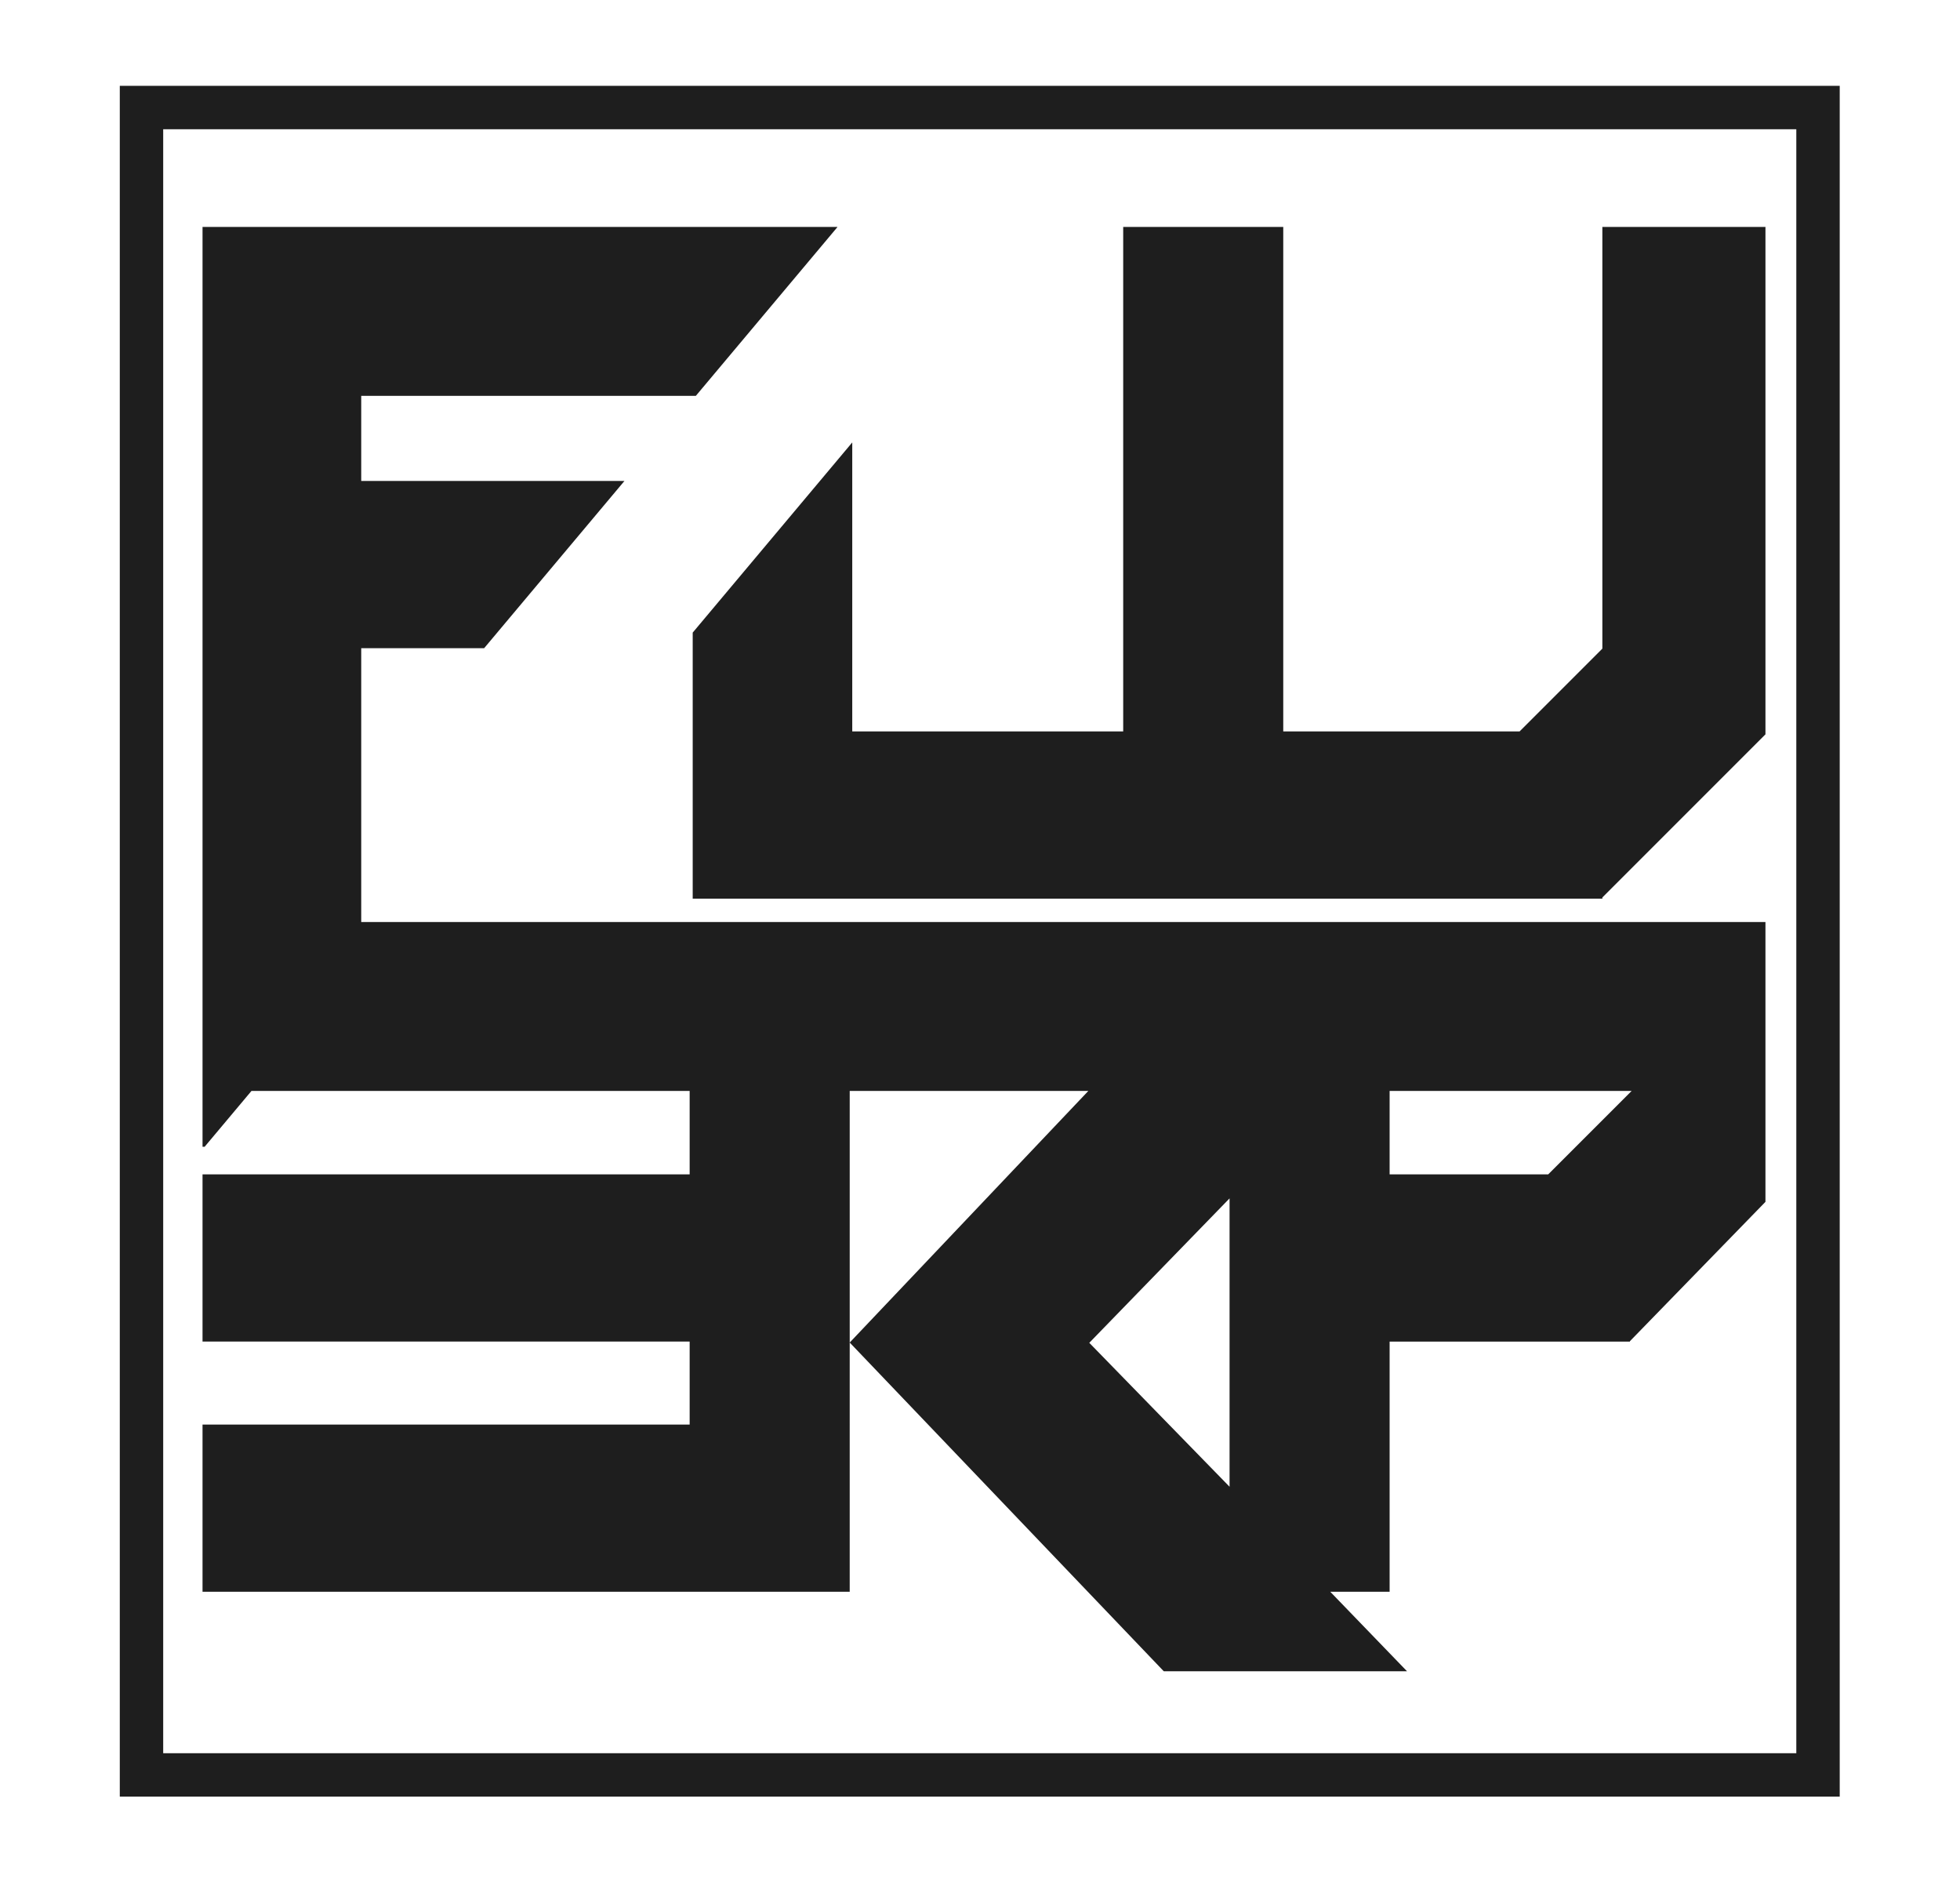 <?xml version="1.0" encoding="UTF-8" standalone="no"?>
<!-- Created with Inkscape (http://www.inkscape.org/) -->

<svg
   xmlns:dc="http://purl.org/dc/elements/1.1/"
   xmlns:cc="http://creativecommons.org/ns#"
   xmlns:rdf="http://www.w3.org/1999/02/22-rdf-syntax-ns#"
   xmlns:svg="http://www.w3.org/2000/svg"
   xmlns="http://www.w3.org/2000/svg"
   xmlns:sodipodi="http://sodipodi.sourceforge.net/DTD/sodipodi-0.dtd"
   xmlns:inkscape="http://www.inkscape.org/namespaces/inkscape"
   version="1.1"
   id="svg2"
   xml:space="preserve"
   width="1500"
   height="1440"
   viewBox="0 0 1500 1440"
   sodipodi:docname="FluentERP.svg"
   inkscape:version="0.92.1 r15371"><defs
     id="defs6" /><sodipodi:namedview
     pagecolor="#ffffff"
     bordercolor="#666666"
     borderopacity="1"
     objecttolerance="10"
     gridtolerance="10"
     guidetolerance="10"
     inkscape:pageopacity="0"
     inkscape:pageshadow="2"
     inkscape:window-width="1366"
     inkscape:window-height="705"
     id="namedview4"
     showgrid="false"
     inkscape:pagecheckerboard="false"
     inkscape:zoom="0.12421875"
     inkscape:cx="1280"
     inkscape:cy="720"
     inkscape:window-x="-8"
     inkscape:window-y="-8"
     inkscape:window-maximized="1"
     inkscape:current-layer="g10" /><g
     id="g10"
     inkscape:groupmode="layer"
     inkscape:label="FluentERP"
     transform="matrix(1.333,0,0,-1.333,0,1440)"><g
       id="g12"
       transform="translate(705.92,392.397)"><path
         d="m 0,0 v -165.518 l -80.536,82.612 z M 91.893,61.679 H 230.832 L 182.938,13.786 H 91.893 Z m -590.422,254.133 h 70.568 l 80.54,95.98 h -151.108 v 48.867 h 192.111 l 81.23,96.805 v 0.149 H -589.642 V 29.622 h 1.199 l 26.897,32.057 h 251.571 V 13.786 h -279.667 v -95.98 h 279.667 v -47.632 h -279.667 v -95.981 h 371.559 V -82.751 61.679 H -81.078 L -218.083,-82.751 -37.77,-271.434 h 139.655 l -44.06,45.627 h 34.068 v 143.613 h 137.925 0.037 v 0.227 l 77.814,79.98 v 160.62 h -806.198 z"
         style="fill:#1e1e1e;fill-opacity:1;fill-rule:nonzero;stroke:none"
         id="path14"
         inkscape:connector-curvature="0" /></g><g
       id="g16"
       transform="translate(919.945,950.01)"><path
         d="m 0,0 v -242.065 l -47.501,-47.501 h -135.7 V 0 h -91.892 v -289.566 h -155.554 v 165.873 l -91.601,-109.164 v -152.72 H -0.685 0 v 0.684 l 93.644,93.642 V 0 Z"
         style="fill:#1e1e1e;fill-opacity:1;fill-rule:nonzero;stroke:none"
         id="path18"
         inkscape:connector-curvature="0" /></g><path
       d="m 93.694,73.92 h 937.611 v 932.16 H 93.694 Z M 1056.226,49 H 68.775 v 982 h 987.451 z"
       style="fill:#1e1e1e;fill-opacity:1;fill-rule:nonzero;stroke:none"
       id="path20"
       inkscape:connector-curvature="0" /></g></svg>